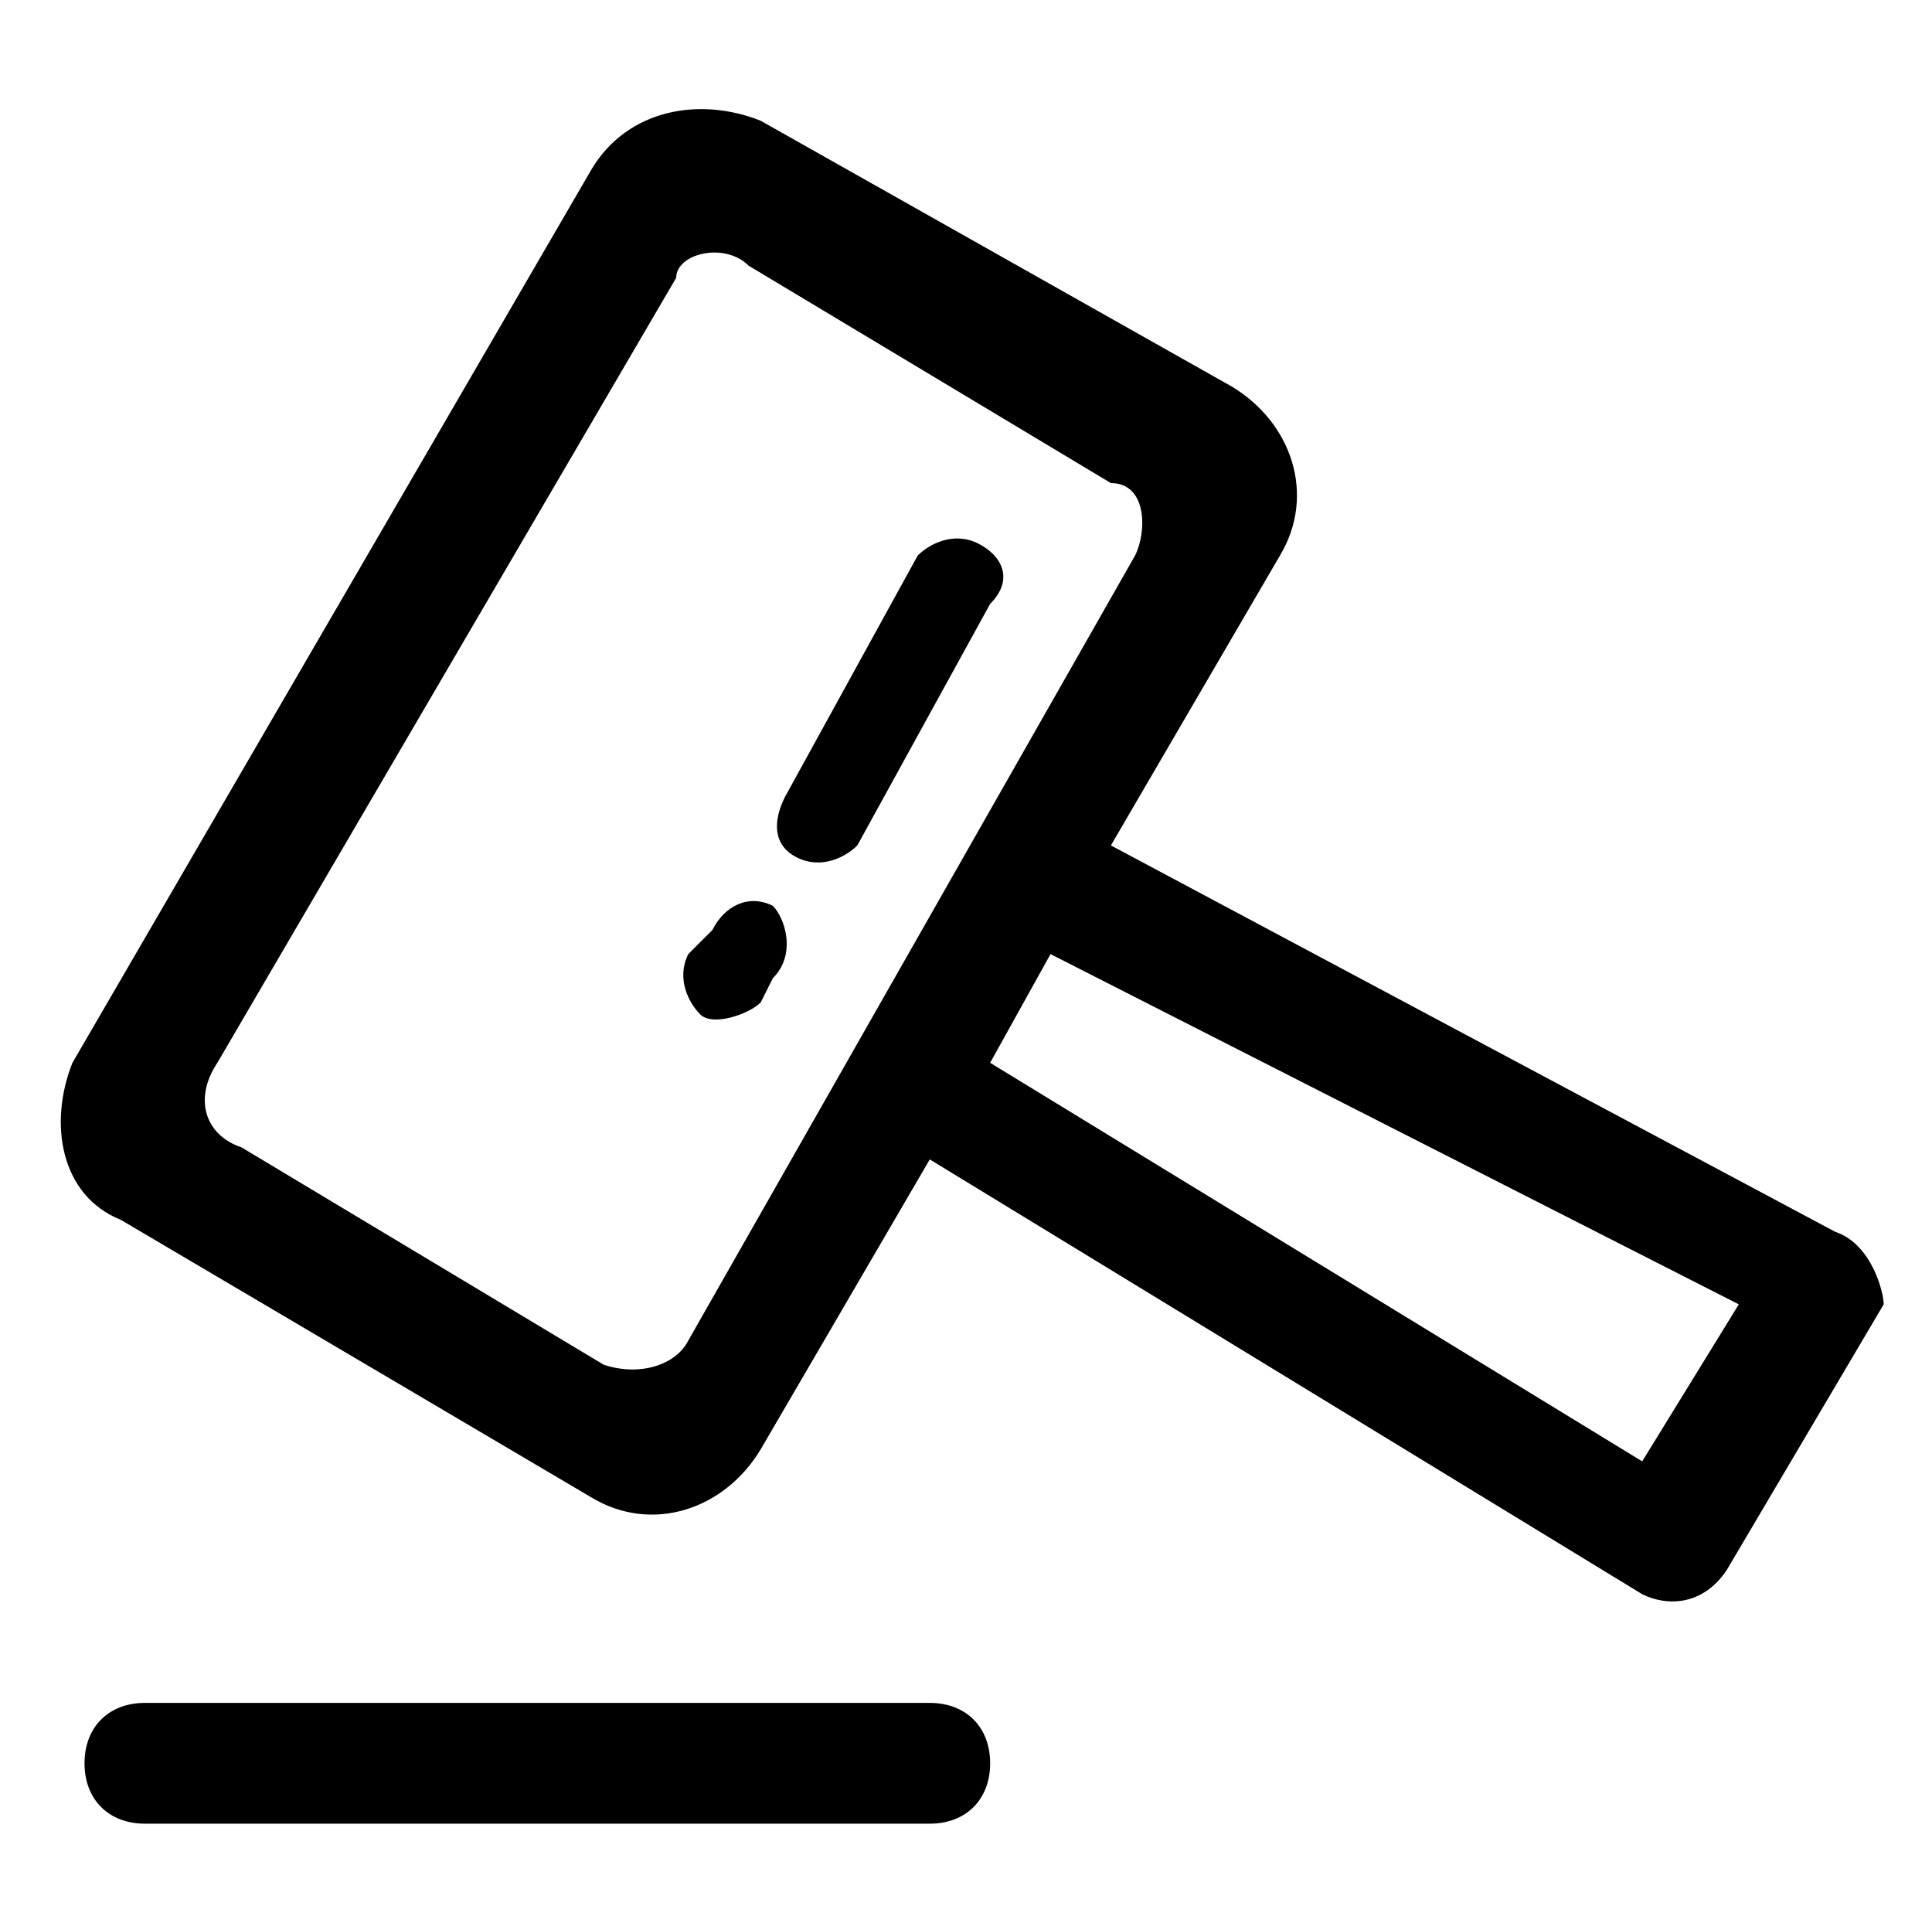<?xml version="1.0" encoding="utf-8"?>
<!-- Generator: Adobe Illustrator 21.0.2, SVG Export Plug-In . SVG Version: 6.00 Build 0)  -->
<svg version="1.1" id="圖層_1" xmlns="http://www.w3.org/2000/svg" xmlns:xlink="http://www.w3.org/1999/xlink" x="0px" y="0px"
	 viewBox="0 0 16 15.9" style="enable-background:new 0 0 16 15.9;" xml:space="preserve">
<path d="M6.4,7.5C6.2,7.4,6,7.5,5.9,7.7L5.7,7.9c-0.1,0.2,0,0.4,0.1,0.5s0.4,0,0.5-0.1l0.1-0.2C6.6,7.9,6.5,7.6,6.4,7.5L6.4,7.5z
	 M7.7,14.1H1.2c-0.3,0-0.5,0.2-0.5,0.5c0,0.3,0.2,0.5,0.5,0.5h6.5c0.3,0,0.5-0.2,0.5-0.5C8.2,14.3,8,14.1,7.7,14.1L7.7,14.1z
	 M15.2,10.2L9.2,7l1.4-2.4c0.3-0.5,0.1-1.1-0.4-1.4L6.3,1C5.8,0.8,5.2,0.9,4.9,1.4L0.6,8.8C0.4,9.3,0.5,9.9,1,10.1l3.9,2.3
	C5.4,12.7,6,12.5,6.3,12l1.4-2.4l5.9,3.6c0.2,0.1,0.5,0.1,0.7-0.2l1.3-2.2C15.6,10.7,15.5,10.3,15.2,10.2L15.2,10.2z M5.7,11.1
	c-0.1,0.2-0.4,0.3-0.7,0.2l-3-1.8C1.7,9.4,1.6,9.1,1.8,8.8l3.8-6.5C5.6,2.1,6,2,6.2,2.2l3,1.8C9.5,4,9.5,4.4,9.4,4.6L5.7,11.1
	L5.7,11.1z M13.6,12.1L8.2,8.8l0.5-0.9l5.7,2.9L13.6,12.1L13.6,12.1z M8.1,4.5c-0.2-0.1-0.4,0-0.5,0.1l-1.1,2C6.4,6.8,6.4,7,6.6,7.1
	C6.8,7.2,7,7.1,7.1,7l1.1-2C8.4,4.8,8.3,4.6,8.1,4.5L8.1,4.5z"/>
</svg>
